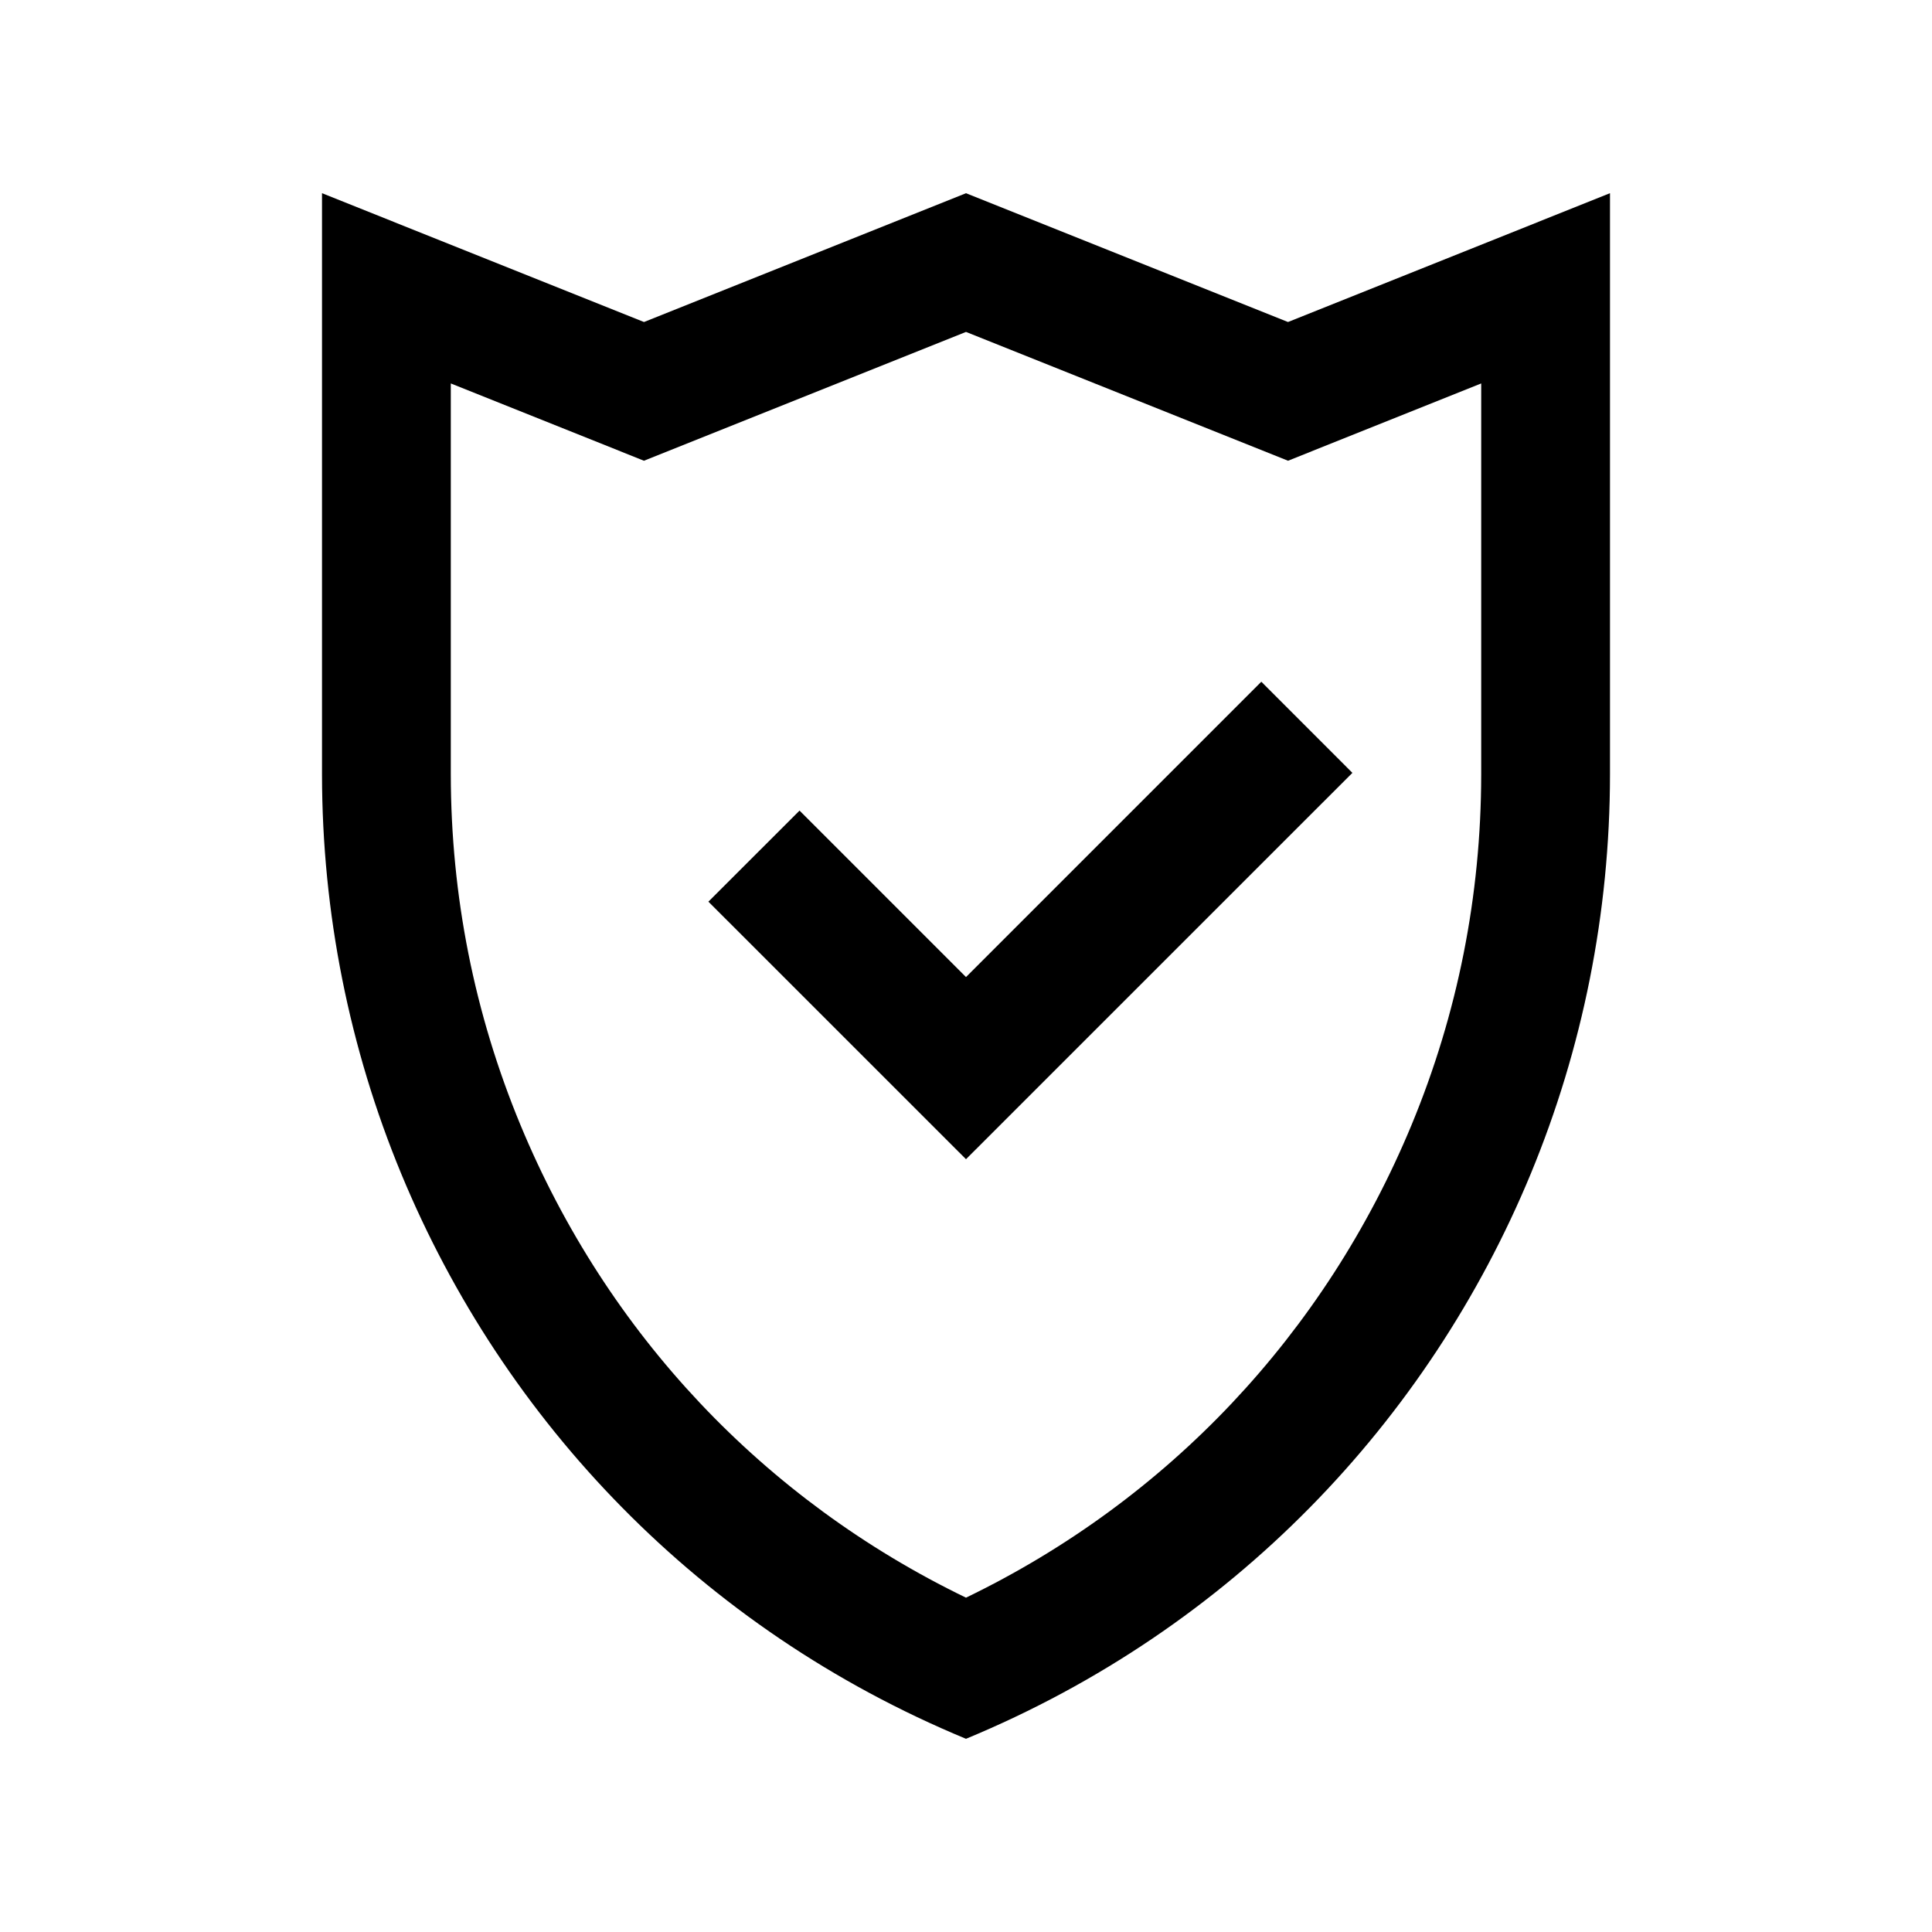 <?xml version="1.0" encoding="utf-8"?>
<!-- Generator: Adobe Illustrator 16.0.0, SVG Export Plug-In . SVG Version: 6.00 Build 0)  -->
<!DOCTYPE svg PUBLIC "-//W3C//DTD SVG 1.0//EN" "http://www.w3.org/TR/2001/REC-SVG-20010904/DTD/svg10.dtd">
<svg version="1.0" id="Layer_1" xmlns="http://www.w3.org/2000/svg" xmlns:xlink="http://www.w3.org/1999/xlink" x="0px" y="0px"
	 width="100px" height="100px" viewBox="0 0 100 100" enable-background="new 0 0 100 100" xml:space="preserve">
<path d="M66.667,16.667L50,10l-16.667,6.667L16.667,10v30.091c0.006,7.162,1.416,14.18,4.107,20.678
	C26.067,73.542,36.224,84.294,50,90c13.776-5.706,23.933-16.458,29.226-29.231c2.691-6.498,4.102-13.516,4.107-20.678V10
	L66.667,16.667z M76.667,40.091c-0.007,6.273-1.218,12.373-3.601,18.125C68.581,69.04,60.449,77.644,50,82.695
	C39.548,77.64,31.416,69.036,26.934,58.216c-2.383-5.755-3.594-11.855-3.601-18.131V19.847l10,4.001L50,17.181l16.667,6.667
	l10-4.001V40.091z"/>
<path d="M70,40.003L50,60c0,0.003-13.333-13.33-13.333-13.33l4.717-4.714c0,0,4.781,4.785,8.616,8.617l15.286-15.287L70,40.003z"/>
</svg>
